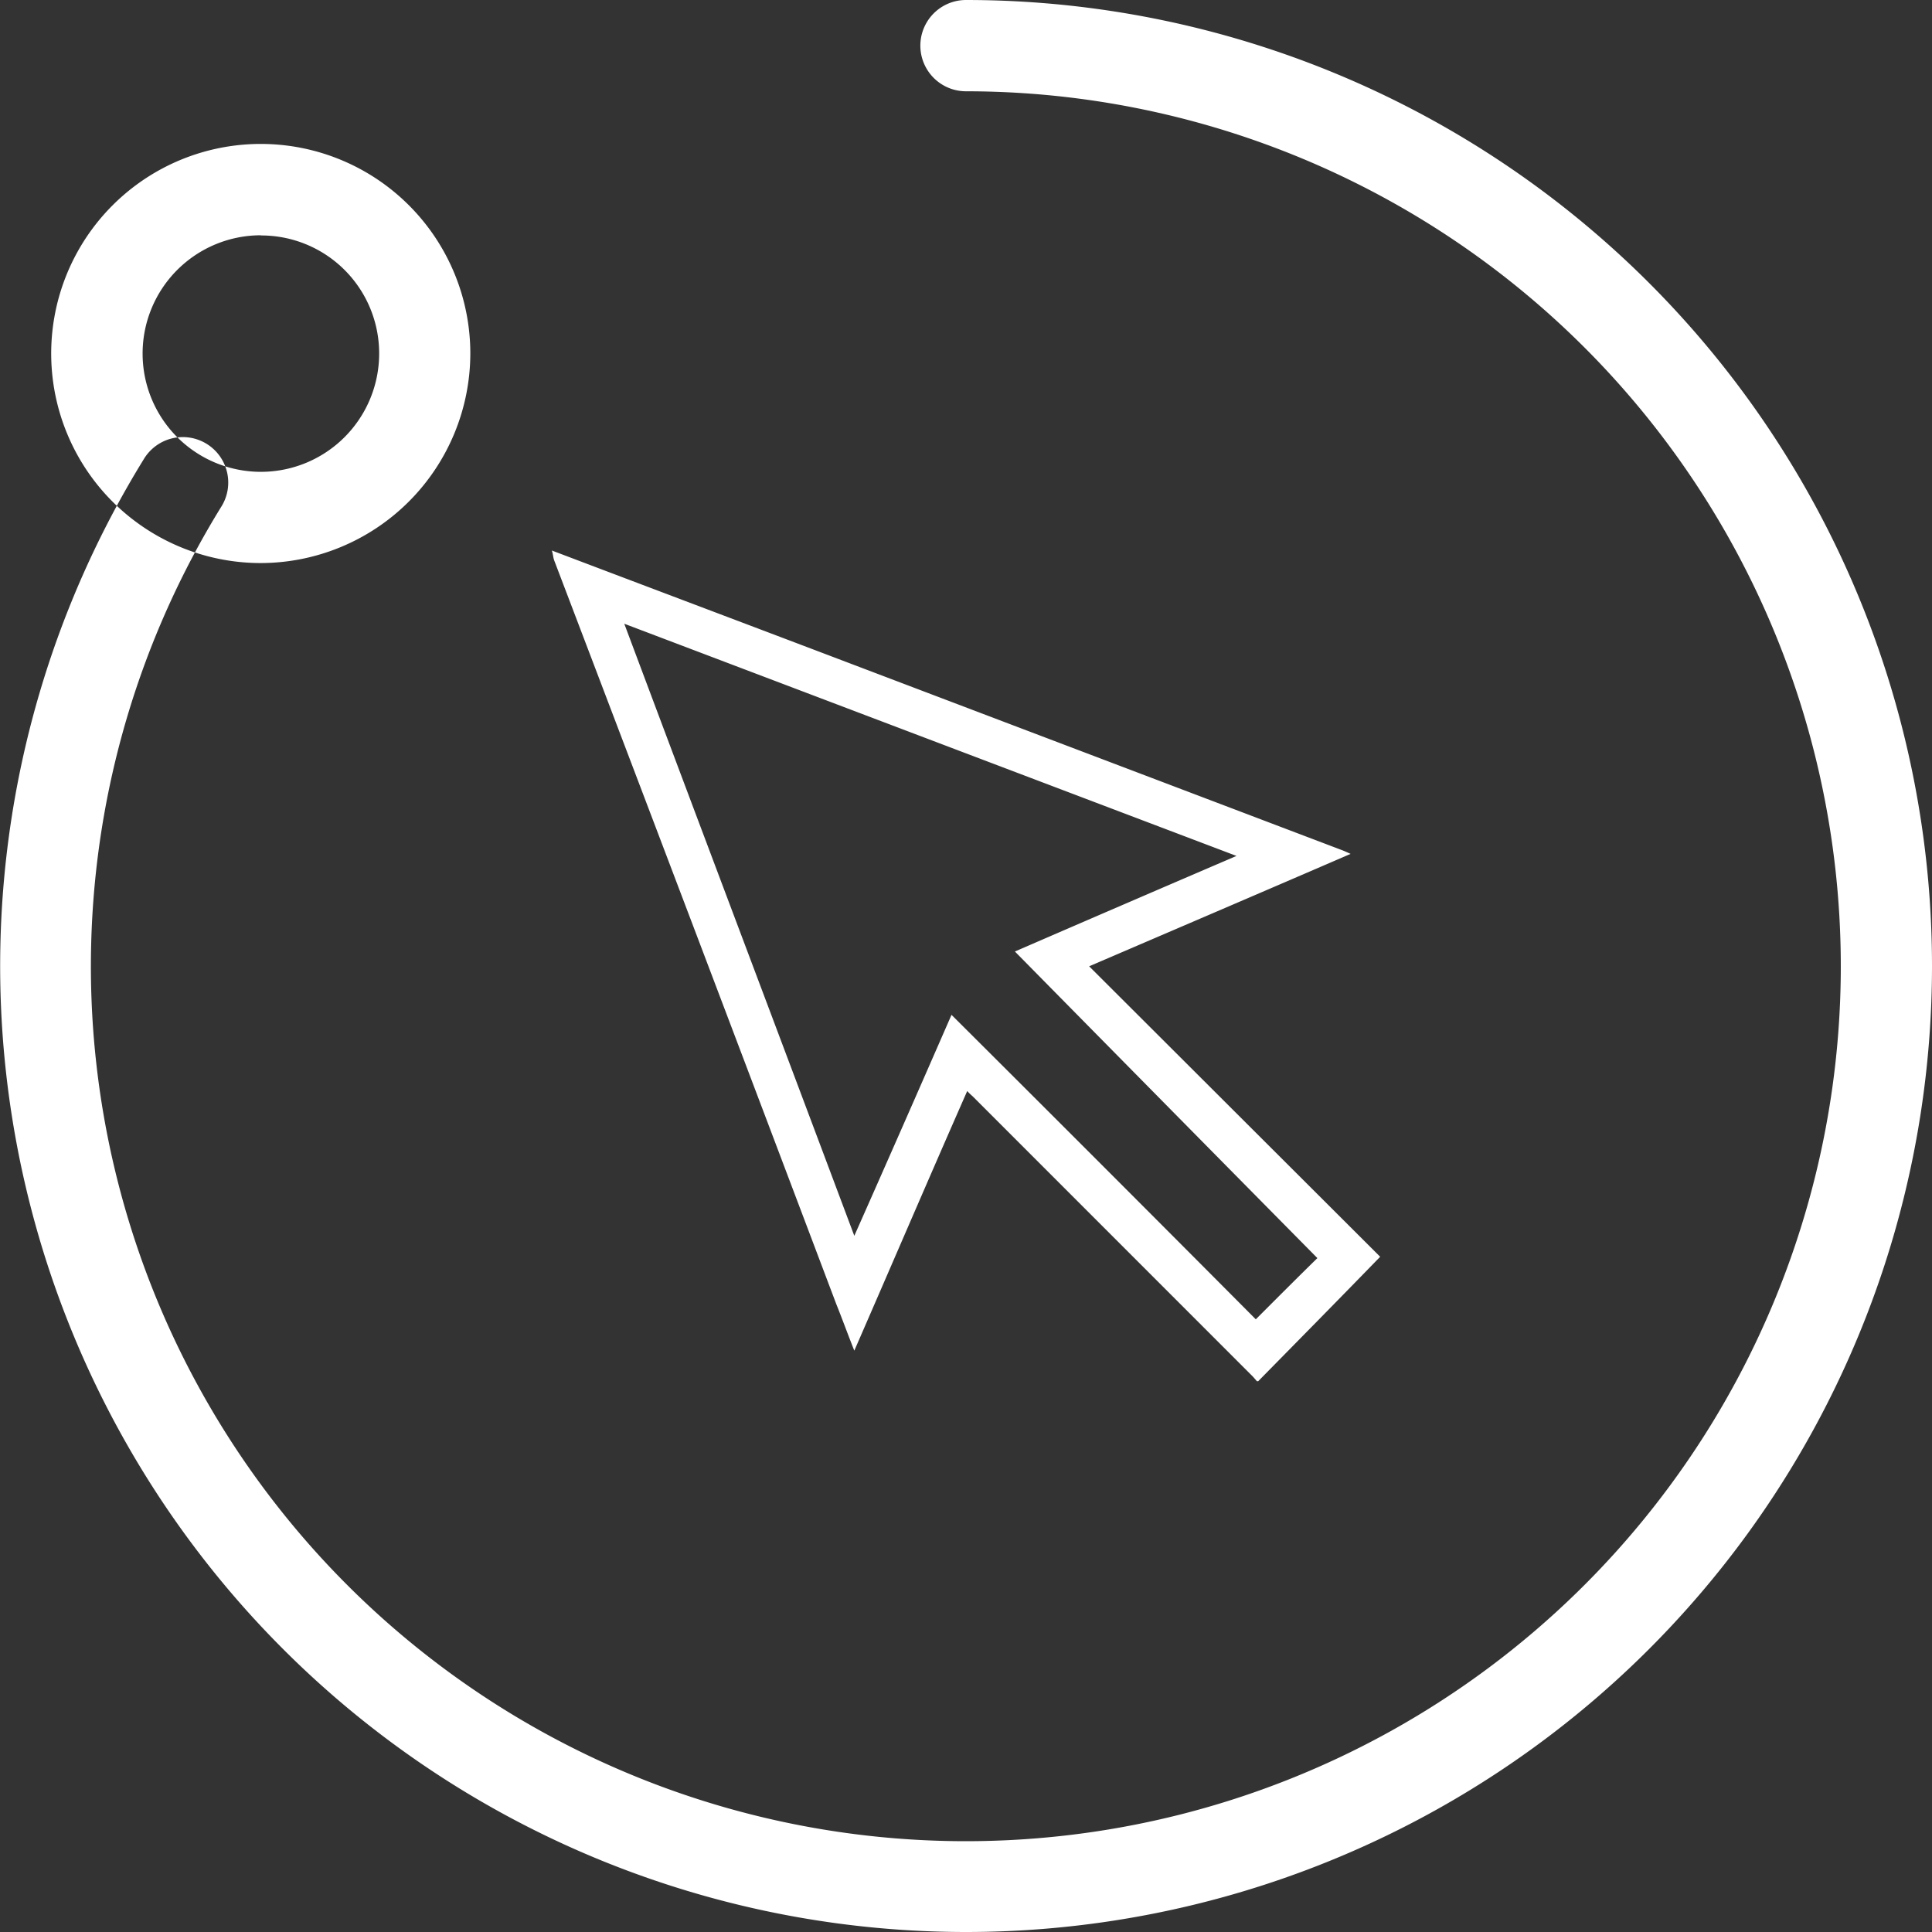 <svg xmlns="http://www.w3.org/2000/svg" width="32" height="32" viewBox="0 0 32 32">
  <rect x="0" y="0" width="32" height="32" fill="#333333" stroke="none"/>
<defs>
    <style>
      .cls-1 {
        fill: #fff;
        fill-rule: evenodd;
      }
    </style>
  </defs>
  <path id="education04" class="cls-1" d="M1198.82,600.879c-0.03-.034-0.06-0.071-0.09-0.1l-4.62-4.621a1.038,1.038,0,0,1-.09-0.087c-0.63,1.432-1.24,2.854-1.87,4.3-0.11-.277-0.2-0.526-0.3-0.775q-2.325-6.156-4.67-12.312c-0.02-.053-0.02-0.111-0.04-0.166,1.65,0.626,3.31,1.251,4.96,1.878l8.13,3.086c0.04,0.015.08,0.034,0.14,0.061-1.45.627-2.89,1.243-4.33,1.862l4.82,4.811c-0.68.7-1.35,1.38-2.02,2.061h-0.02Zm-0.02-1.027c0.35-.35.68-0.681,1.02-1.014q-2.49-2.52-5.01-5.078c1.22-.529,2.43-1.051,3.67-1.583l-10.14-3.846c1.27,3.391,2.54,6.75,3.81,10.138,0.55-1.239,1.08-2.446,1.61-3.66Q1196.31,597.349,1198.8,599.852ZM1194,610a16,16,0,0,1-13.62-24.392,0.753,0.753,0,1,1,1.28.793,14.492,14.492,0,1,0,12.34-6.889,0.756,0.756,0,1,1,0-1.512A16,16,0,0,1,1194,610Zm-11.68-22.674a3.471,3.471,0,1,1,3.47-3.471A3.477,3.477,0,0,1,1182.32,587.326Zm0-5.429a1.959,1.959,0,1,0,1.96,1.958A1.953,1.953,0,0,0,1182.32,581.9Z" transform="translate(-1178 -578)"/>
</svg>
